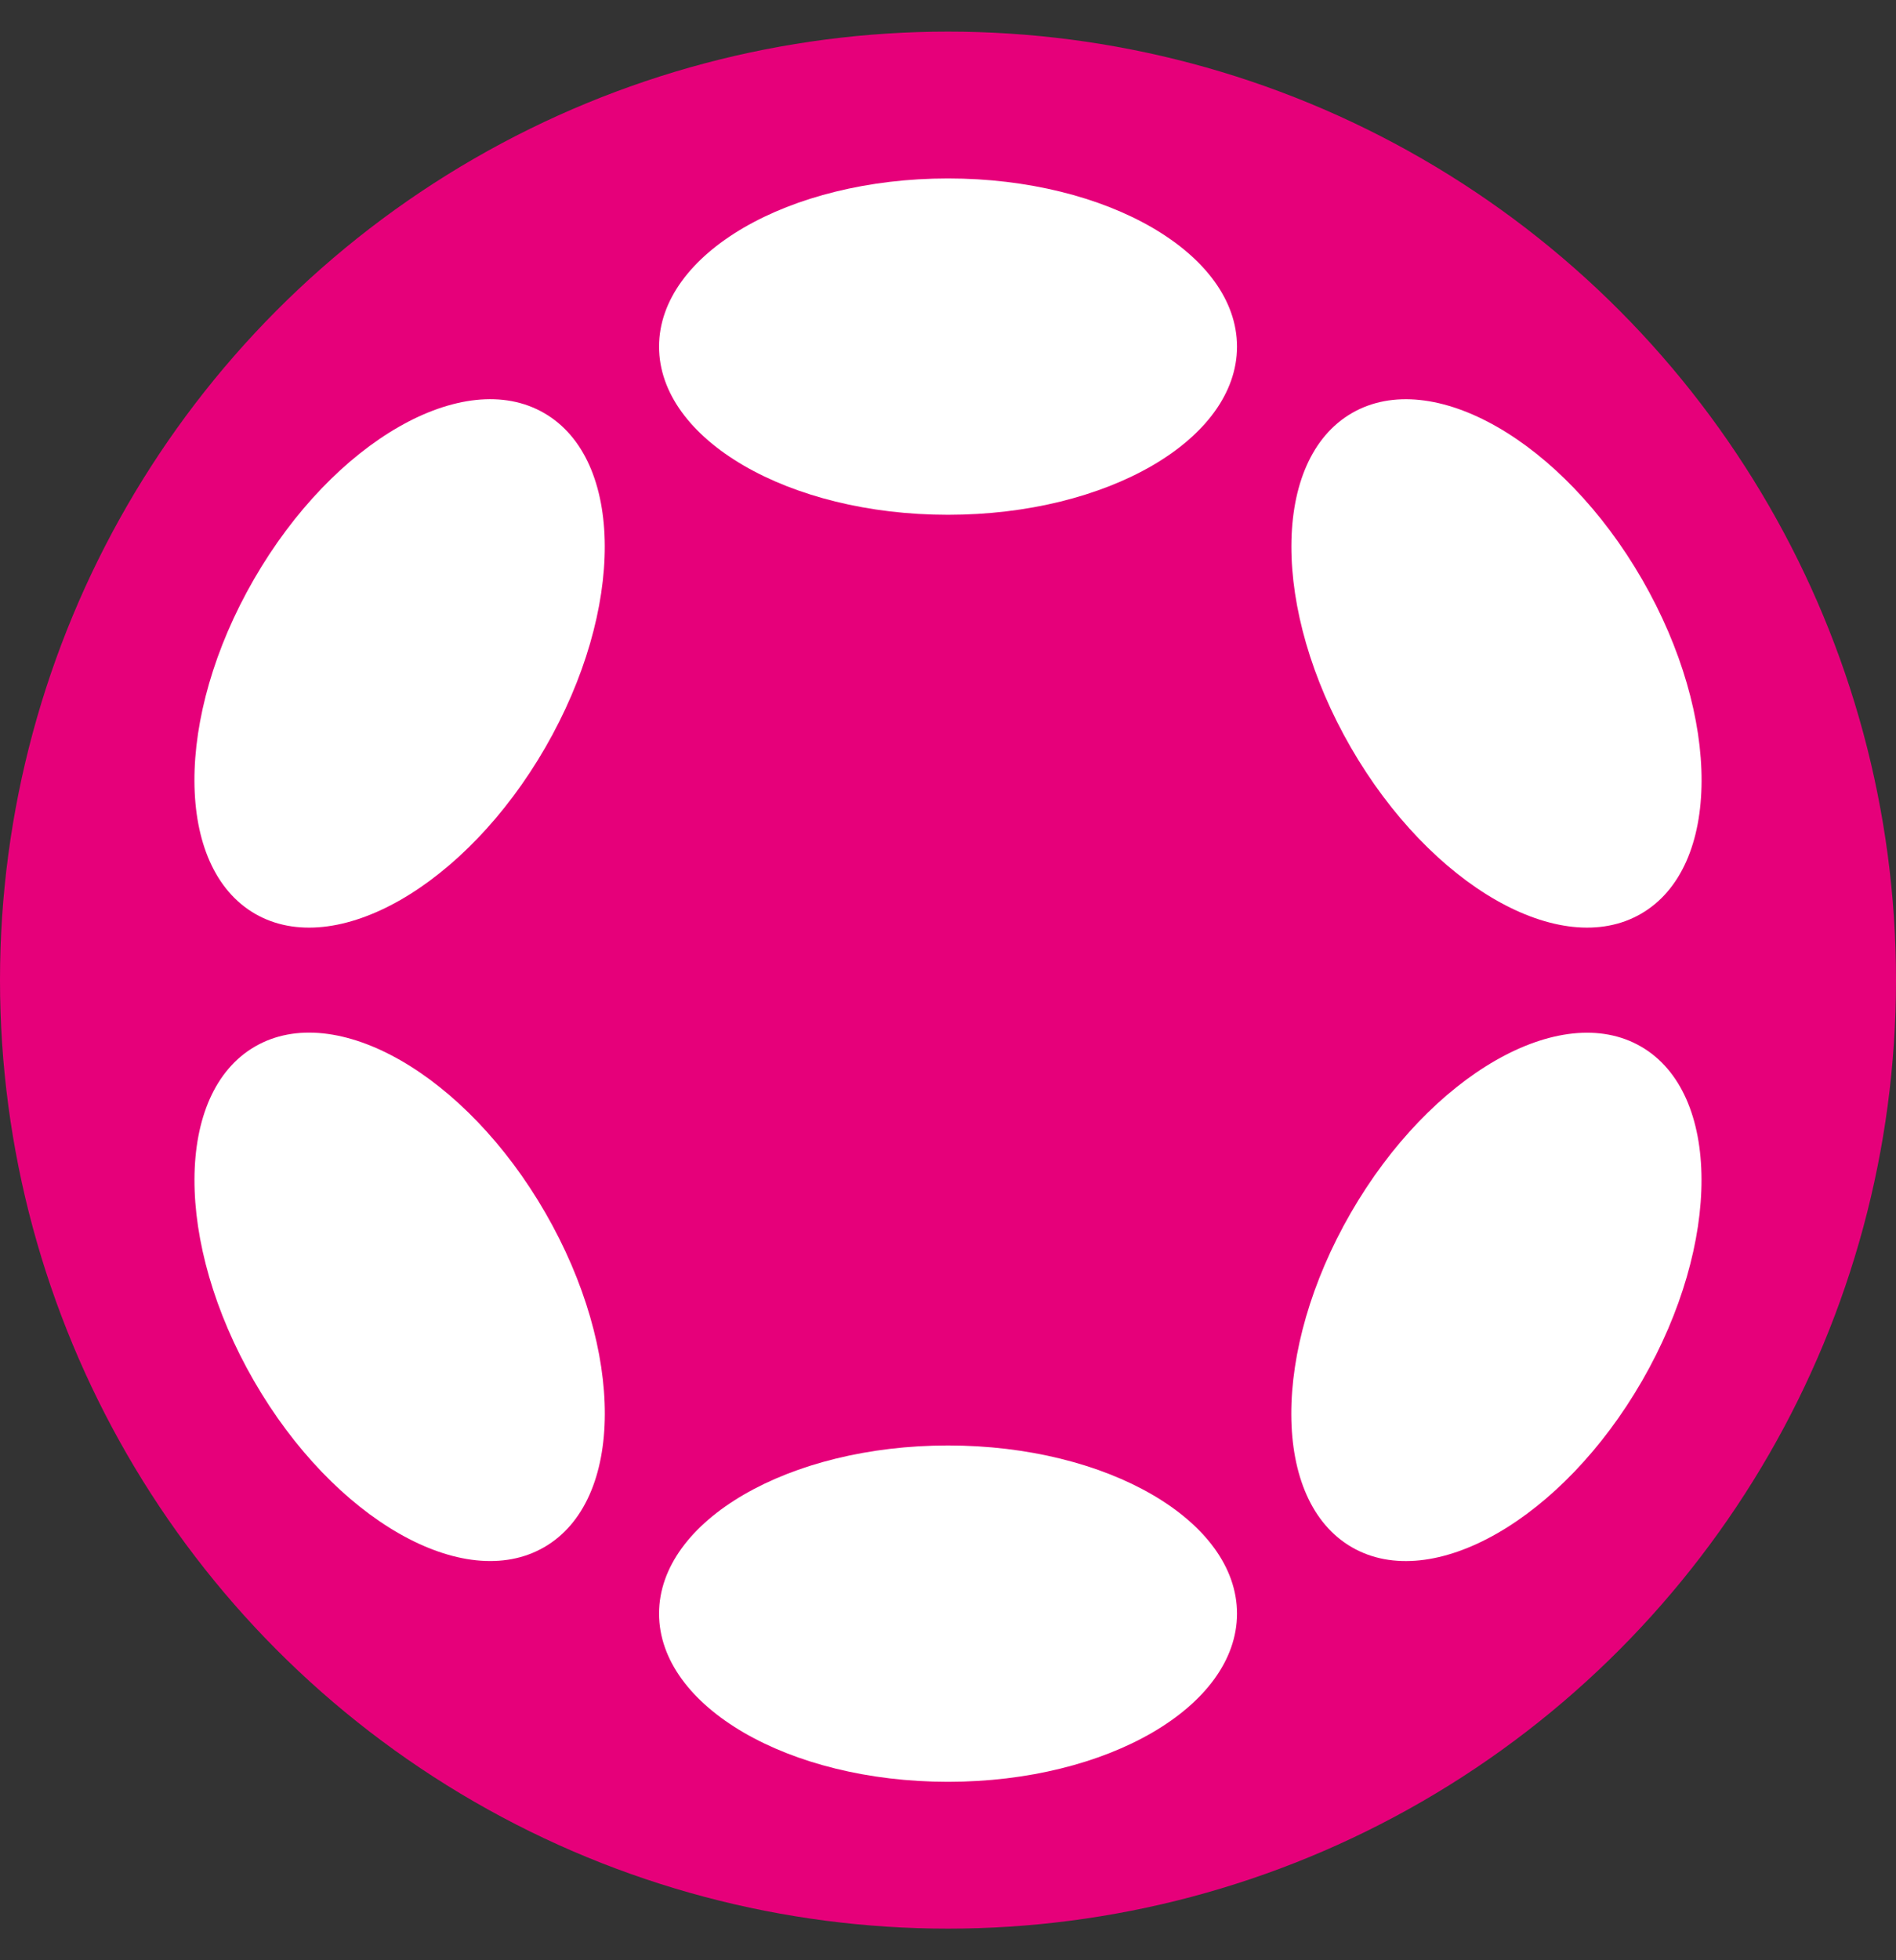 <svg width="30" height="31" viewBox="0 0 30 31" fill="none" xmlns="http://www.w3.org/2000/svg">
<rect x="0" y="0" width="30" height="31" fill="#333333" stroke="none"/>
<circle cx="15" cy="15.5" r="15" fill="#E6007A"/>
<path d="M15 8.141C17.526 8.141 19.573 6.95 19.573 5.482C19.573 4.013 17.526 2.822 15 2.822C12.475 2.822 10.428 4.013 10.428 5.482C10.428 6.95 12.475 8.141 15 8.141Z" fill="white"/>
<path d="M15 28.178C17.526 28.178 19.573 26.987 19.573 25.518C19.573 24.05 17.526 22.859 15 22.859C12.475 22.859 10.428 24.05 10.428 25.518C10.428 26.987 12.475 28.178 15 28.178Z" fill="white"/>
<path d="M8.628 11.822C9.89 9.635 9.882 7.266 8.609 6.532C7.337 5.797 5.281 6.974 4.018 9.161C2.755 11.348 2.764 13.716 4.036 14.451C5.309 15.186 7.365 14.009 8.628 11.822Z" fill="white"/>
<path d="M25.981 21.839C27.243 19.652 27.236 17.284 25.964 16.55C24.692 15.816 22.637 16.993 21.374 19.18C20.111 21.367 20.119 23.735 21.391 24.469C22.663 25.203 24.718 24.026 25.981 21.839Z" fill="white"/>
<path d="M8.61 24.468C9.883 23.734 9.891 21.365 8.628 19.178C7.366 16.991 5.31 15.814 4.037 16.549C2.764 17.284 2.756 19.652 4.019 21.839C5.282 24.026 7.337 25.203 8.61 24.468Z" fill="white"/>
<path d="M25.965 14.451C27.237 13.717 27.244 11.349 25.982 9.162C24.719 6.975 22.664 5.798 21.392 6.532C20.12 7.267 20.113 9.635 21.375 11.822C22.638 14.008 24.693 15.186 25.965 14.451Z" fill="white"/>
</svg>
